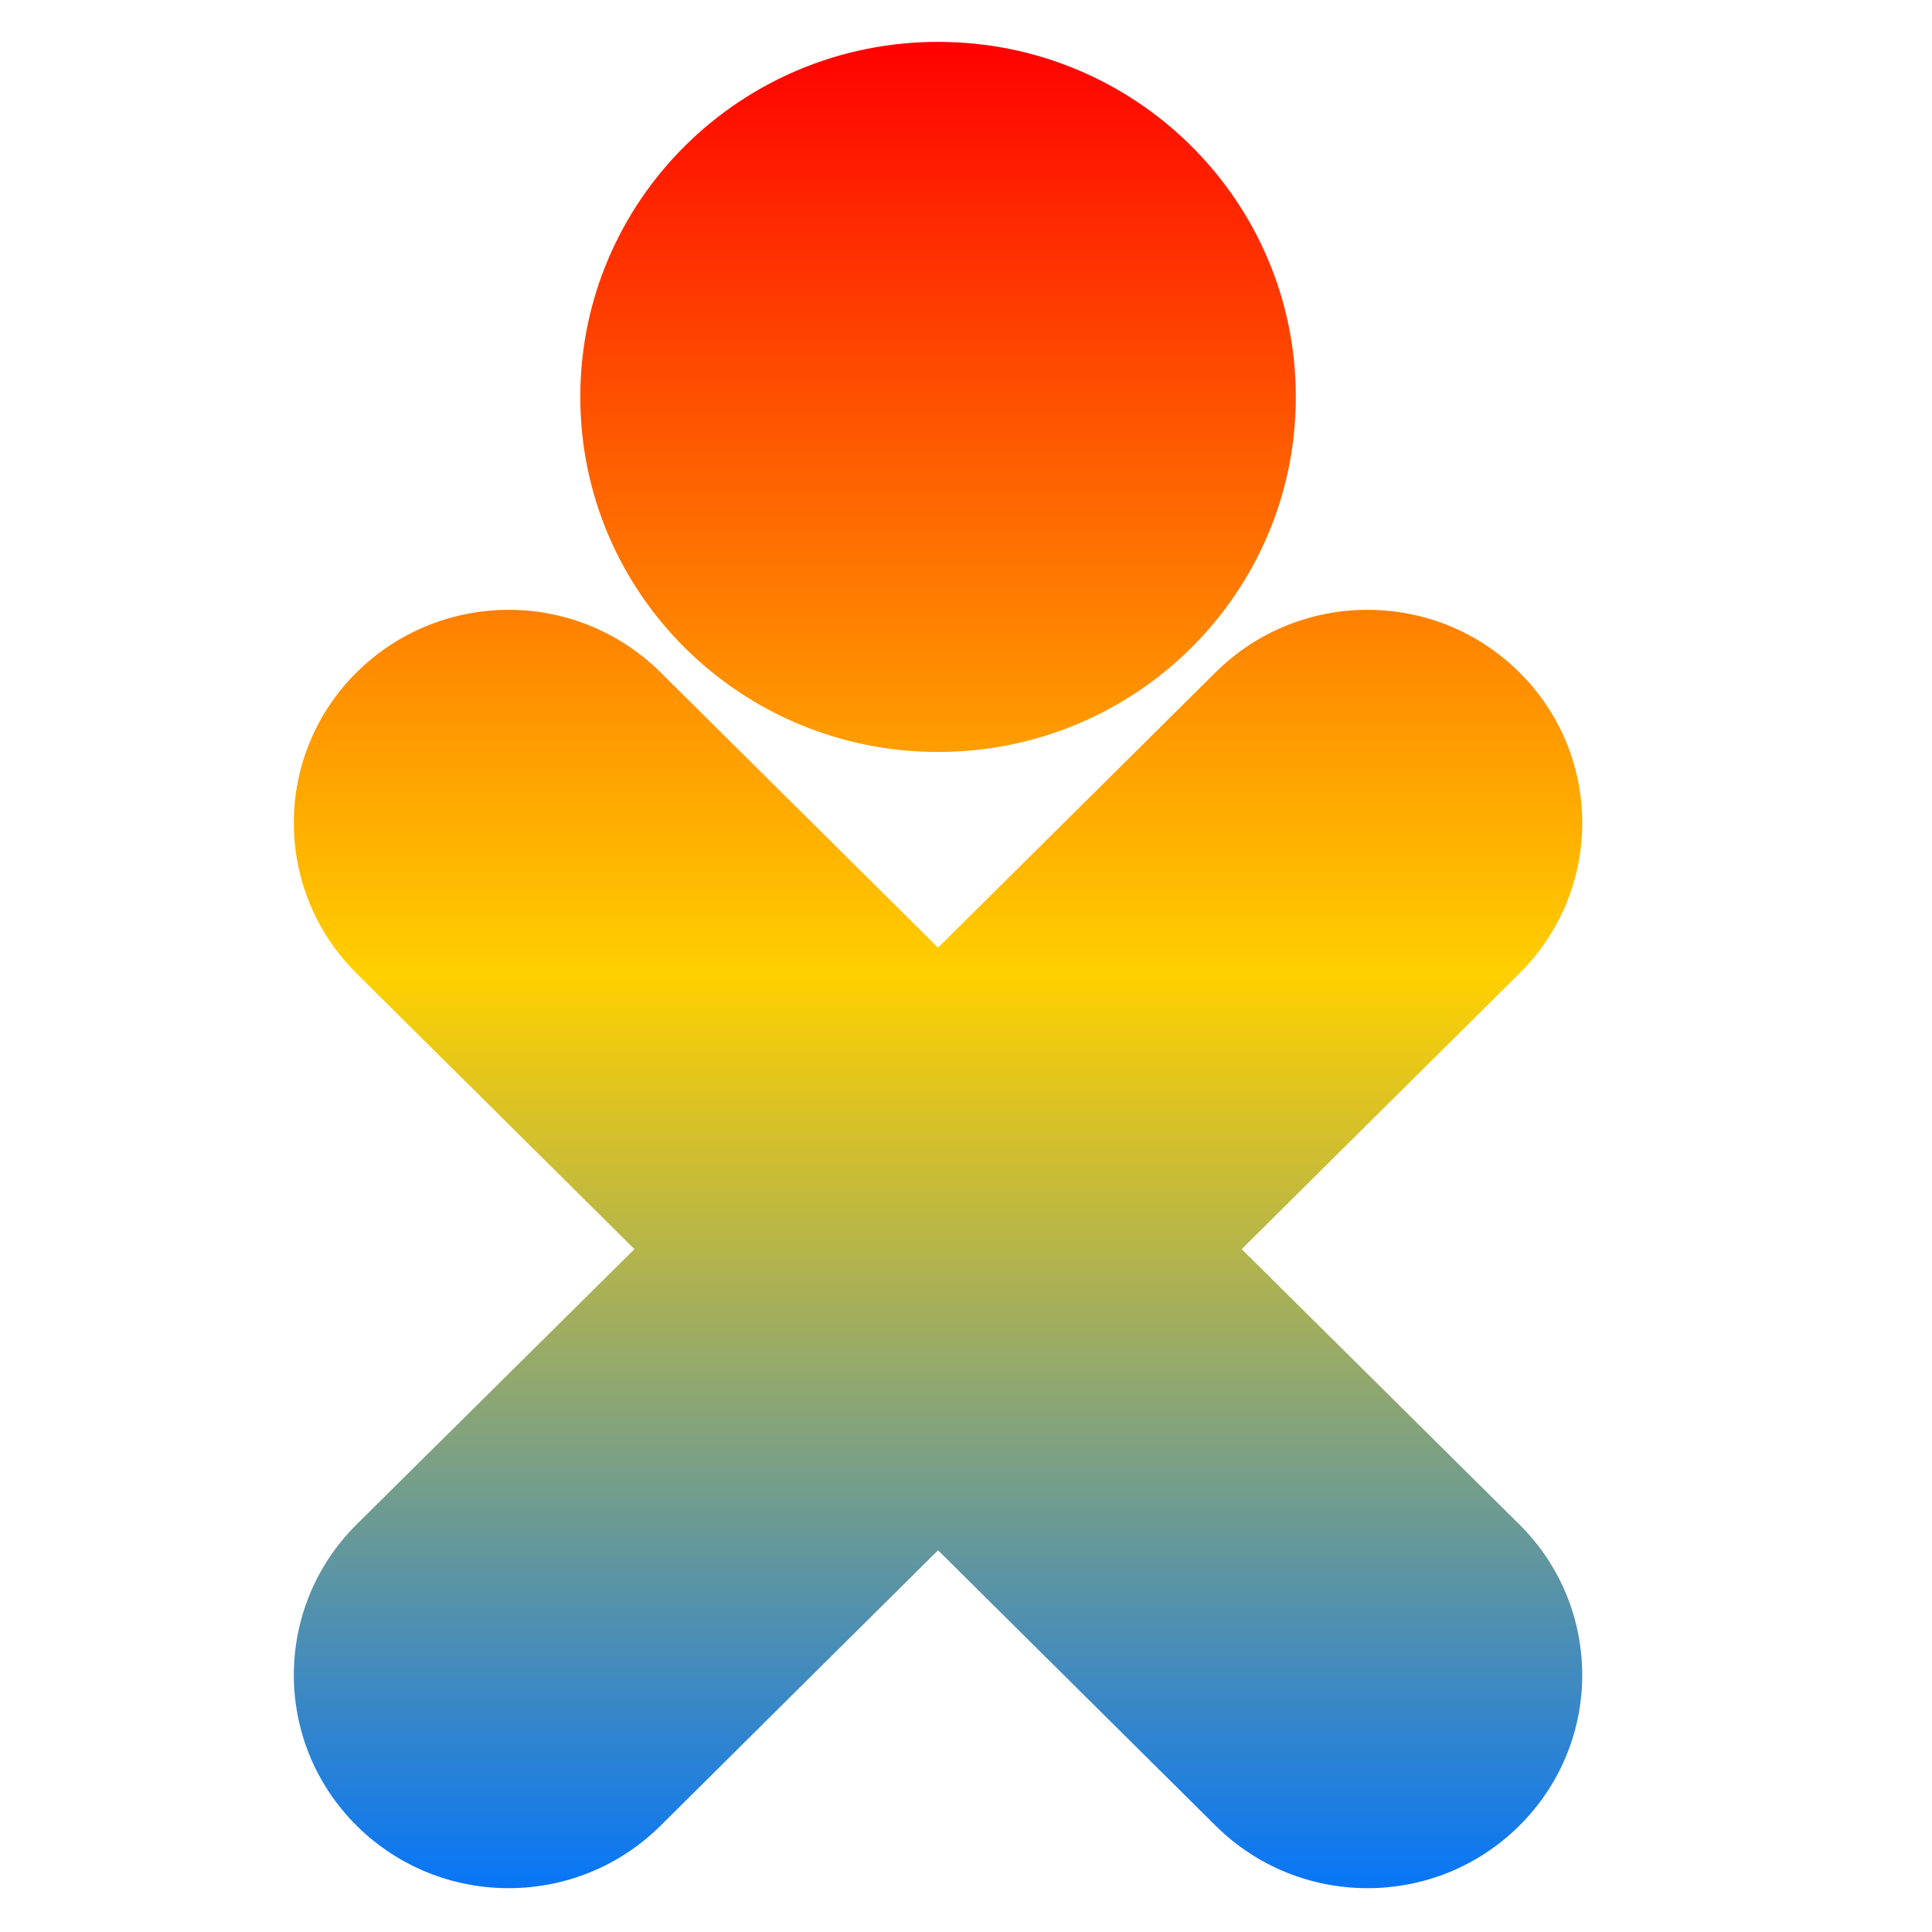 <svg xmlns="http://www.w3.org/2000/svg" xmlns:xlink="http://www.w3.org/1999/xlink" width="64" height="64" viewBox="0 0 64 64" version="1.1"><defs><linearGradient id="linear0" x1="0%" x2="0%" y1="0%" y2="100%"><stop offset="0%" style="stop-color:#ff0000; stop-opacity:1"/><stop offset="50%" style="stop-color:#ffd000; stop-opacity:1"/><stop offset="100%" style="stop-color:#0073ff; stop-opacity:1"/></linearGradient></defs><g id="surface1"><path style=" stroke:none;fill-rule:nonzero;fill:url(#linear0);" d="M 31.074 1.387 C 24.523 1.387 19.223 6.652 19.223 13.148 C 19.223 19.645 24.523 24.91 31.074 24.91 C 37.625 24.91 42.926 19.645 42.926 13.148 C 42.926 6.652 37.625 1.387 31.074 1.387 Z M 16.055 20.246 C 14.453 20.422 12.957 21.137 11.816 22.27 C 9.039 25.023 9.039 29.496 11.816 32.25 L 21.016 41.379 L 11.816 50.496 C 9.039 53.25 9.039 57.723 11.816 60.48 C 14.598 63.238 19.098 63.238 21.879 60.48 L 31.074 51.355 L 40.27 60.48 C 43.051 63.238 47.551 63.238 50.328 60.48 C 53.109 57.723 53.109 53.25 50.328 50.496 L 41.133 41.379 L 50.328 32.25 C 53.109 29.496 53.109 25.023 50.328 22.27 C 47.551 19.512 43.051 19.512 40.27 22.27 L 31.074 31.391 L 21.879 22.27 C 20.348 20.75 18.203 20.004 16.055 20.246 Z M 16.055 20.246 "/></g></svg>
